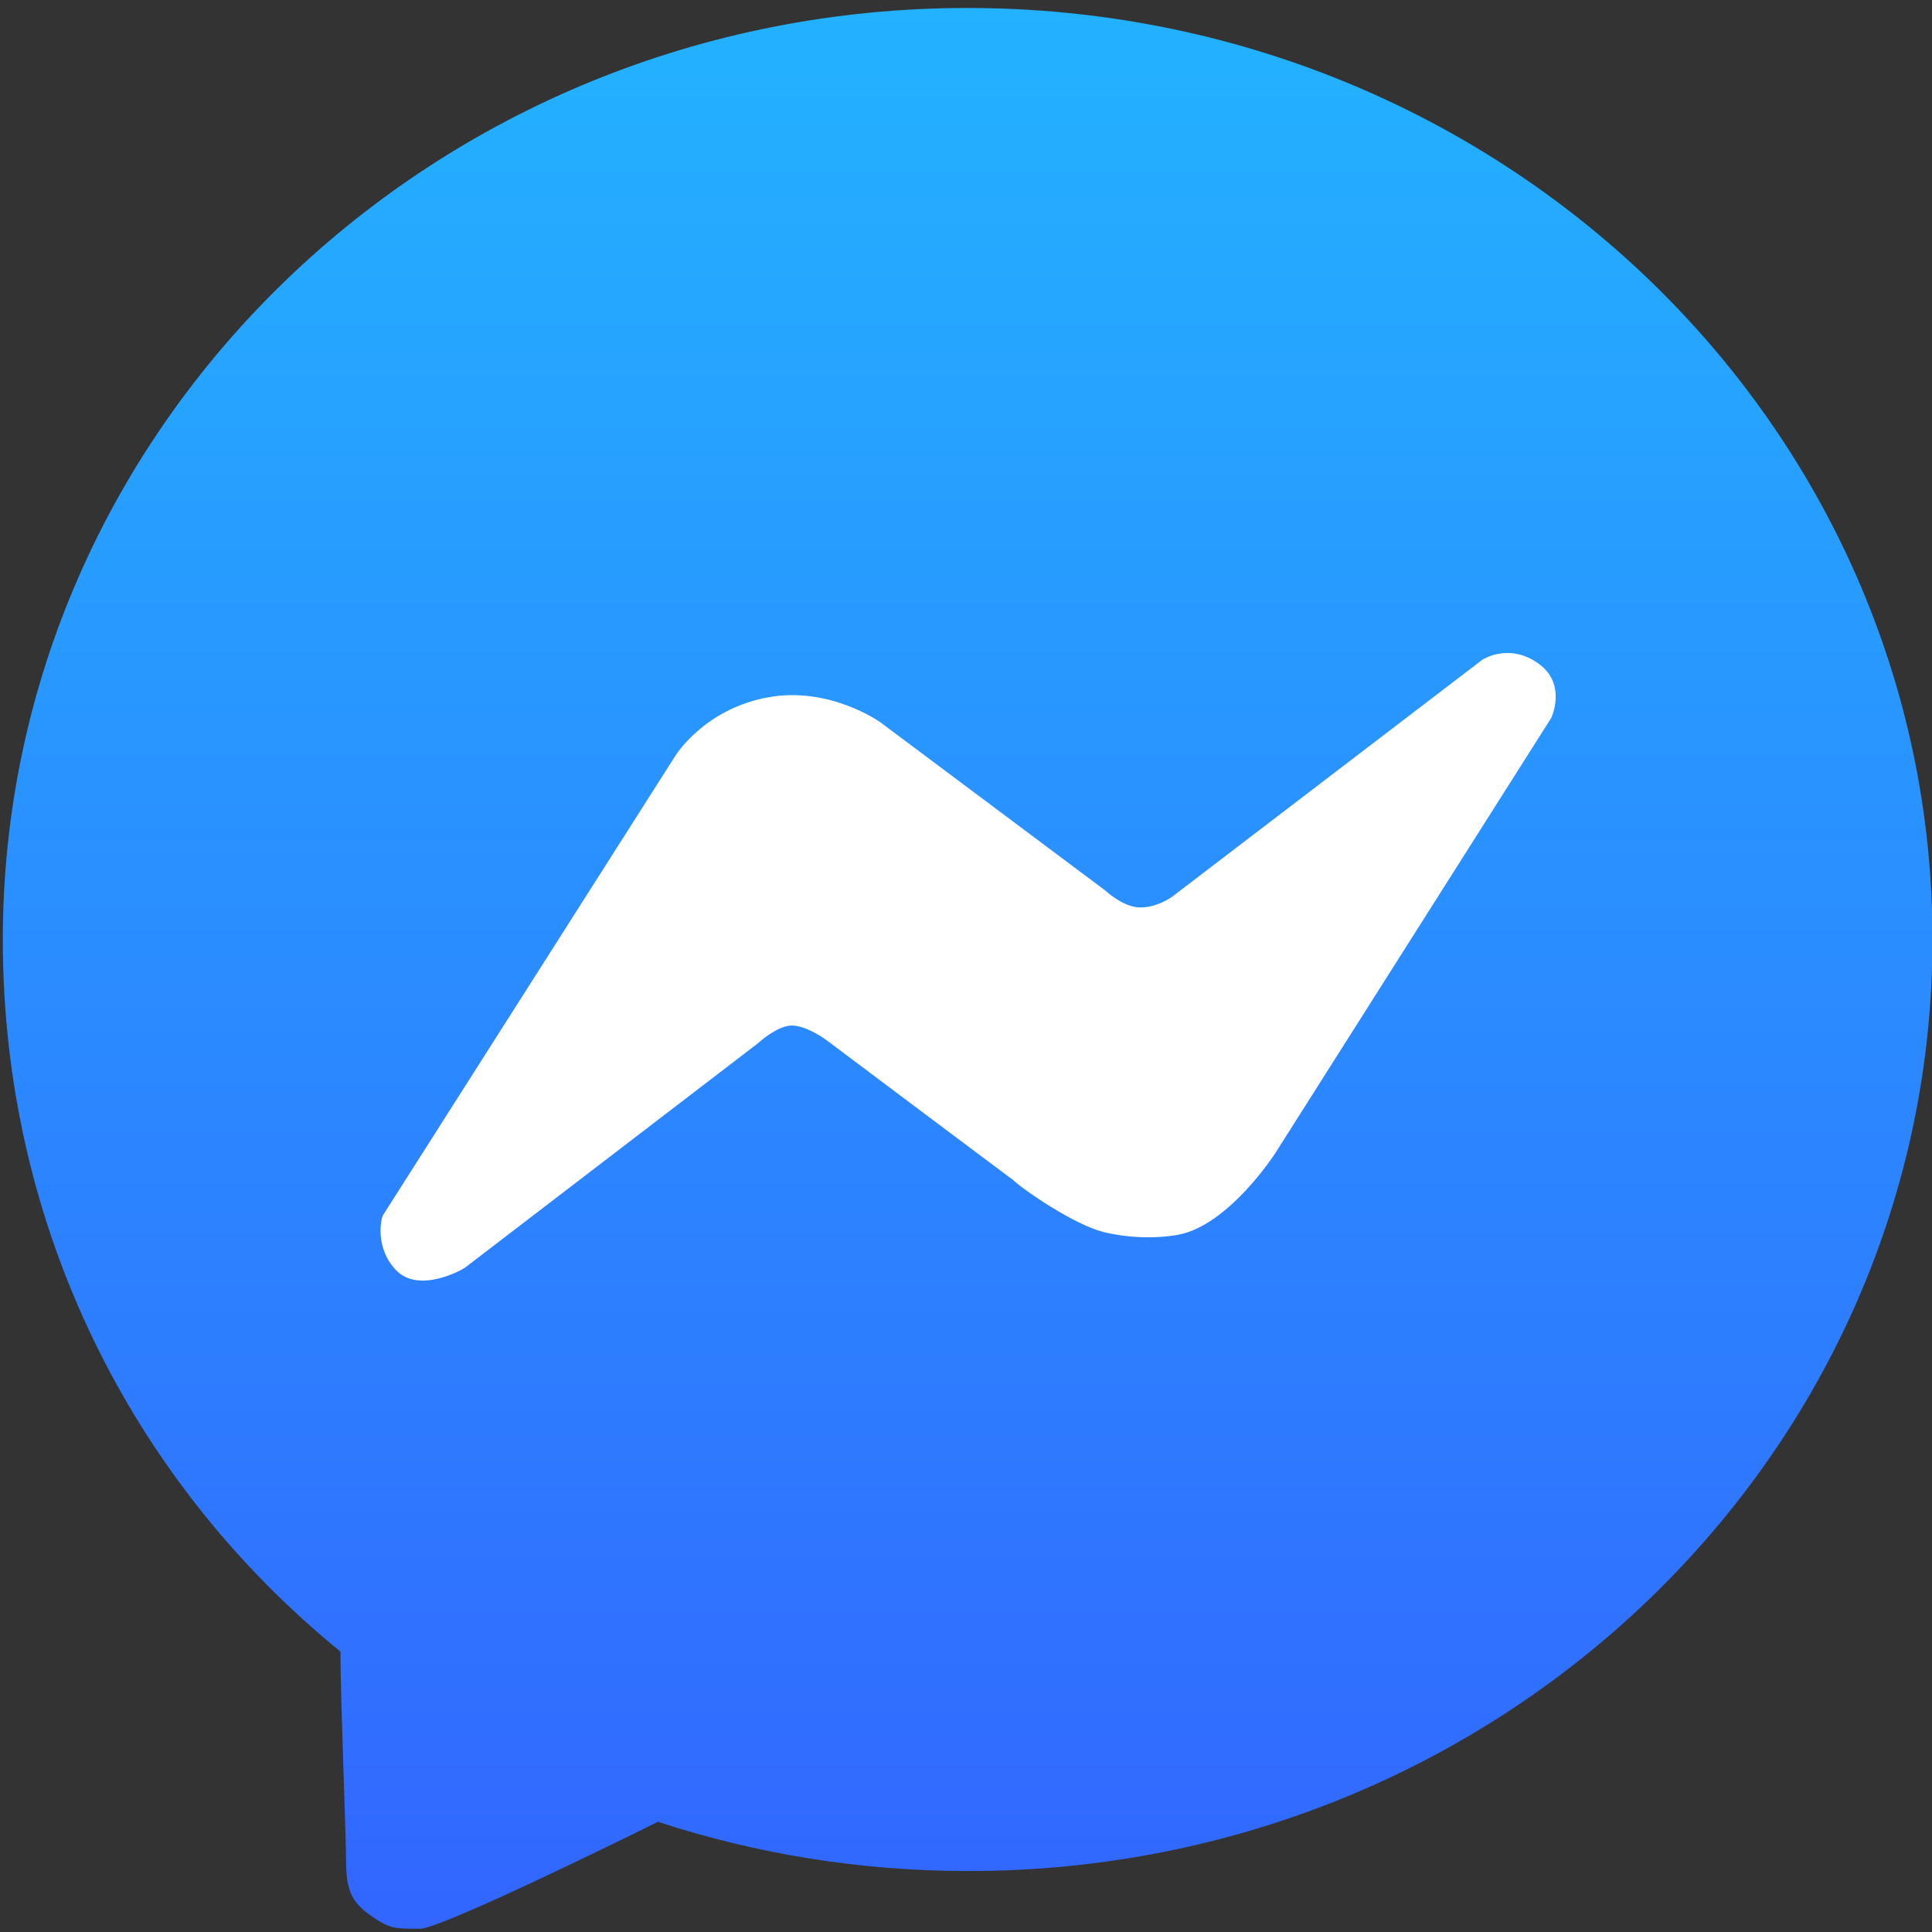 <svg xmlns='http://www.w3.org/2000/svg' width='412' height='412'><rect width="100%" height="100%" fill="#333333" stroke="none"/><linearGradient id='a' gradientUnits='userSpaceOnUse' x1='206.35' y1='-1586.1' x2='206.35' y2='-1995.7' gradientTransform='matrix(1 0 0 -1 0 -1584.4)'><stop offset='0' stop-color='#23b2ff'/><stop offset='1' stop-color='#3266ff'/></linearGradient><path fill='url(#a)' d='M206.3 1.7C92.7 1.7.6 90.6.6 200.4c0 60.9 27.3 115.4 72 151.8 0 10.1 1.2 39.2 1.2 44.6 0 6.6 1.4 9 5.4 11.8s5.2 2.7 10.4 2.7c4 0 36.8-15.9 50.7-22.8 20.8 6.8 43 10.5 66.2 10.5 113.6 0 205.6-88.9 205.6-198.7S320 1.7 206.3 1.7z'/><path fill='#FFF' d='M81.7 259.1c.5-.8 62.3-97.9 62.3-97.9s6.1-10 19.8-12.5c13.1-2.4 23.9 5.3 23.9 5.3l48 35.9s3.6 3.4 7.1 3.6c3.8.2 7.2-2.3 7.2-2.3l66.1-50.5s5.7-3.8 12.1.9c6 4.4 2.6 11.5 2.6 11.5L271.9 246s-9.9 15.3-20.6 17.3c-4.9.9-10.9.7-16.1-.6-6.2-1.6-16.9-8.9-19.2-11.1-1.8-1.3-39.5-29.6-39.5-29.6s-4.4-3.4-7.8-3.3c-3.1.1-7.1 3.8-7.1 3.8s-61.6 47.2-62.4 47.8c-.8.6-9.8 5.5-14.6.7-4.7-4.7-3.4-11.1-2.9-11.9z'/></svg>
